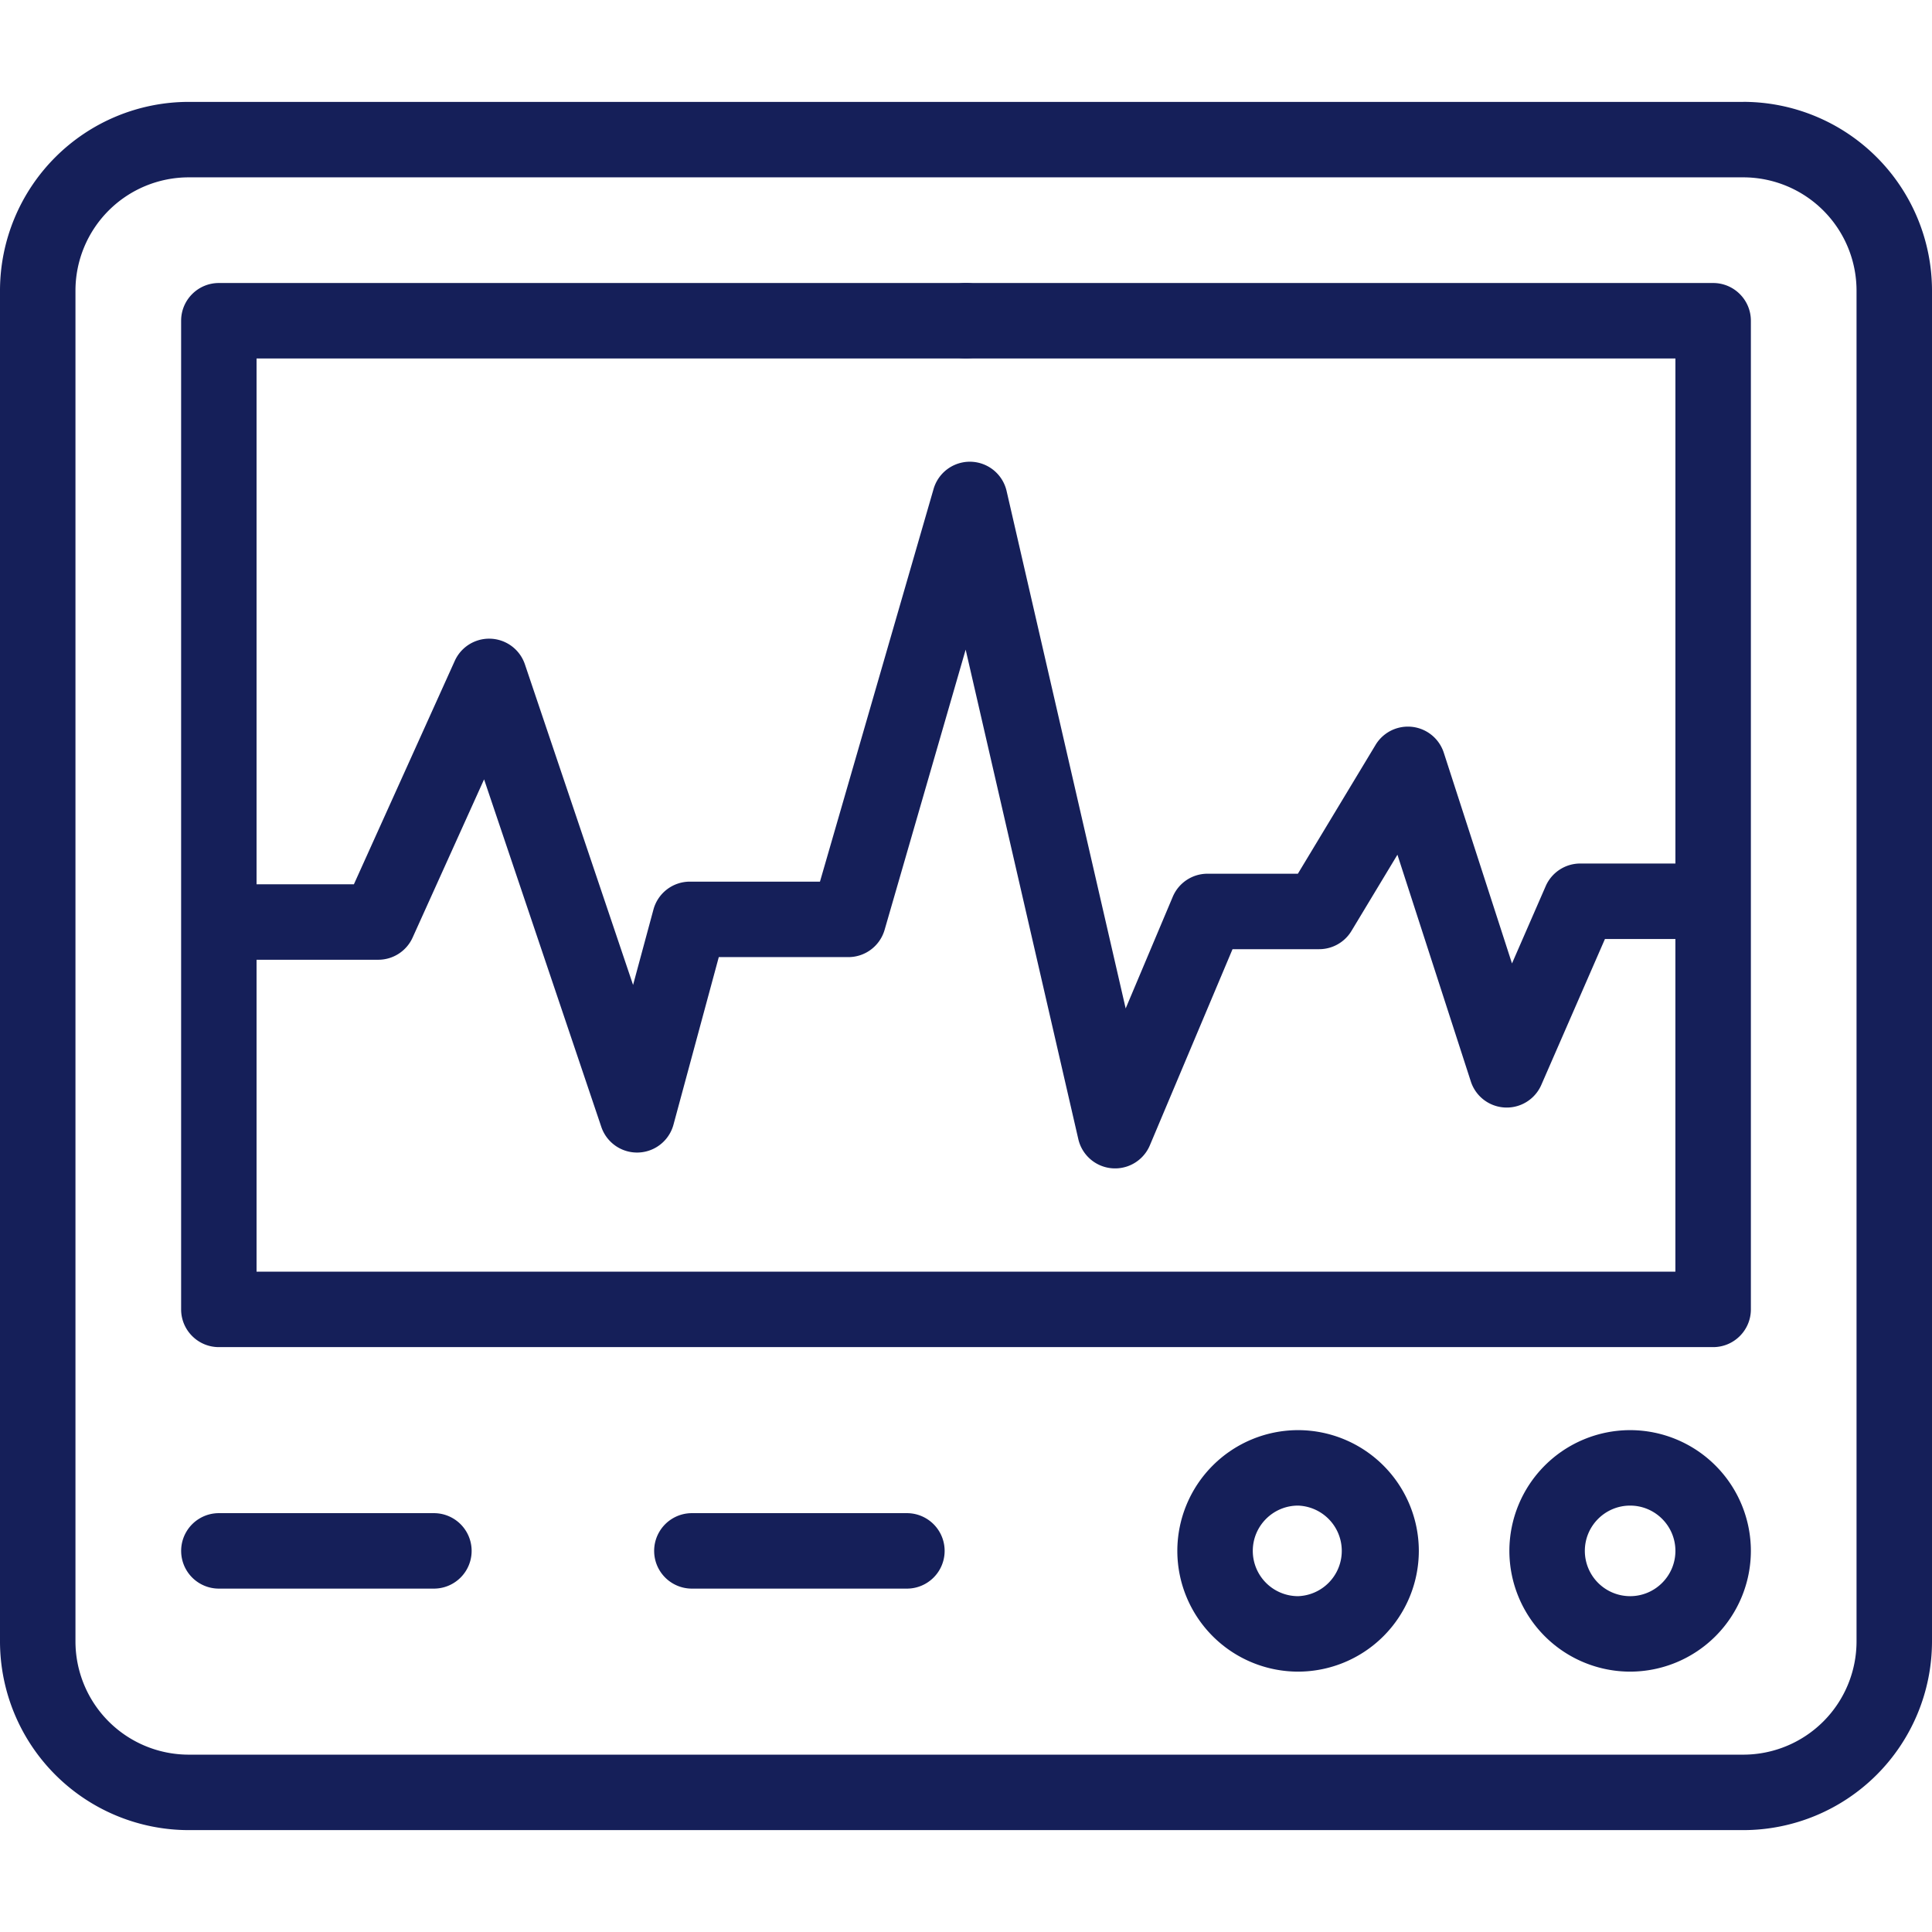 <svg width="68" height="68" fill="none" xmlns="http://www.w3.org/2000/svg"><path d="M61.36 3.586H6.64A6.648 6.648 0 000 10.226v47.547a6.648 6.648 0 006.64 6.641h54.72a6.648 6.648 0 006.64-6.64V10.226a6.648 6.648 0 00-6.64-6.641zm3.984 54.187a3.989 3.989 0 01-3.985 3.985H6.641a3.989 3.989 0 01-3.985-3.985V10.227a3.989 3.989 0 013.985-3.985h54.718a3.989 3.989 0 013.985 3.985v47.546z" fill="#151F59"/><path d="M45.688 50.336a4.255 4.255 0 00-4.25 4.25 4.255 4.255 0 004.25 4.25 4.255 4.255 0 004.25-4.25 4.255 4.255 0 00-4.25-4.25zm0 5.844a1.595 1.595 0 01-1.594-1.594c0-.879.715-1.594 1.593-1.594a1.595 1.595 0 01.001 3.188zm11.687-5.844a4.255 4.255 0 00-4.25 4.25 4.255 4.255 0 004.25 4.25 4.255 4.255 0 004.25-4.25 4.255 4.255 0 00-4.25-4.25zm0 5.844a1.596 1.596 0 01-1.594-1.594c0-.879.715-1.594 1.594-1.594.879 0 1.594.715 1.594 1.594 0 .879-.715 1.594-1.594 1.594zM15.27 53.258H7.704a1.328 1.328 0 100 2.656h7.568a1.328 1.328 0 100-2.656zm16.65 0h-7.568a1.328 1.328 0 100 2.656h7.568a1.328 1.328 0 000-2.656zM60.297 9.96h-20.32a1.328 1.328 0 000 2.657h18.992v17.776H55.62c-.528 0-1.006.313-1.217.797l-1.186 2.72-2.4-7.416a1.328 1.328 0 00-2.401-.277l-2.735 4.535H42.5c-.534 0-1.016.32-1.223.812l-1.657 3.93-4.191-18.212a1.328 1.328 0 00-2.57-.072L28.86 31.031h-4.579c-.6 0-1.125.402-1.282.982l-.717 2.654-3.807-11.284a1.328 1.328 0 00-2.469-.122l-3.55 7.863H9.03V12.617h31.196a1.328 1.328 0 100-2.656H7.703c-.733 0-1.328.595-1.328 1.328v34.797c0 .733.595 1.328 1.328 1.328h52.594c.733 0 1.328-.595 1.328-1.328V11.289c0-.733-.595-1.328-1.328-1.328zM9.03 44.759V33.78h4.283c.522 0 .995-.305 1.21-.781l2.515-5.568 4.126 12.232a1.328 1.328 0 002.54-.078l1.595-5.898h4.56c.591 0 1.111-.39 1.276-.959l2.853-9.863 3.965 17.228a1.328 1.328 0 002.518.219l2.91-6.904h3.049c.465 0 .897-.243 1.137-.642l1.618-2.683 2.583 7.98a1.328 1.328 0 002.481.122l2.24-5.136h2.479v11.709H9.03z" fill="#151F59"/><path d="M34 12.617c.35 0 .692-.142.939-.389.247-.247.39-.59.39-.939 0-.35-.143-.692-.39-.939A1.337 1.337 0 0034 9.96c-.35 0-.692.143-.939.39a1.34 1.34 0 00-.39.94c0 .348.143.691.39.938.247.247.59.39.939.39z" fill="#151F59"/></svg>